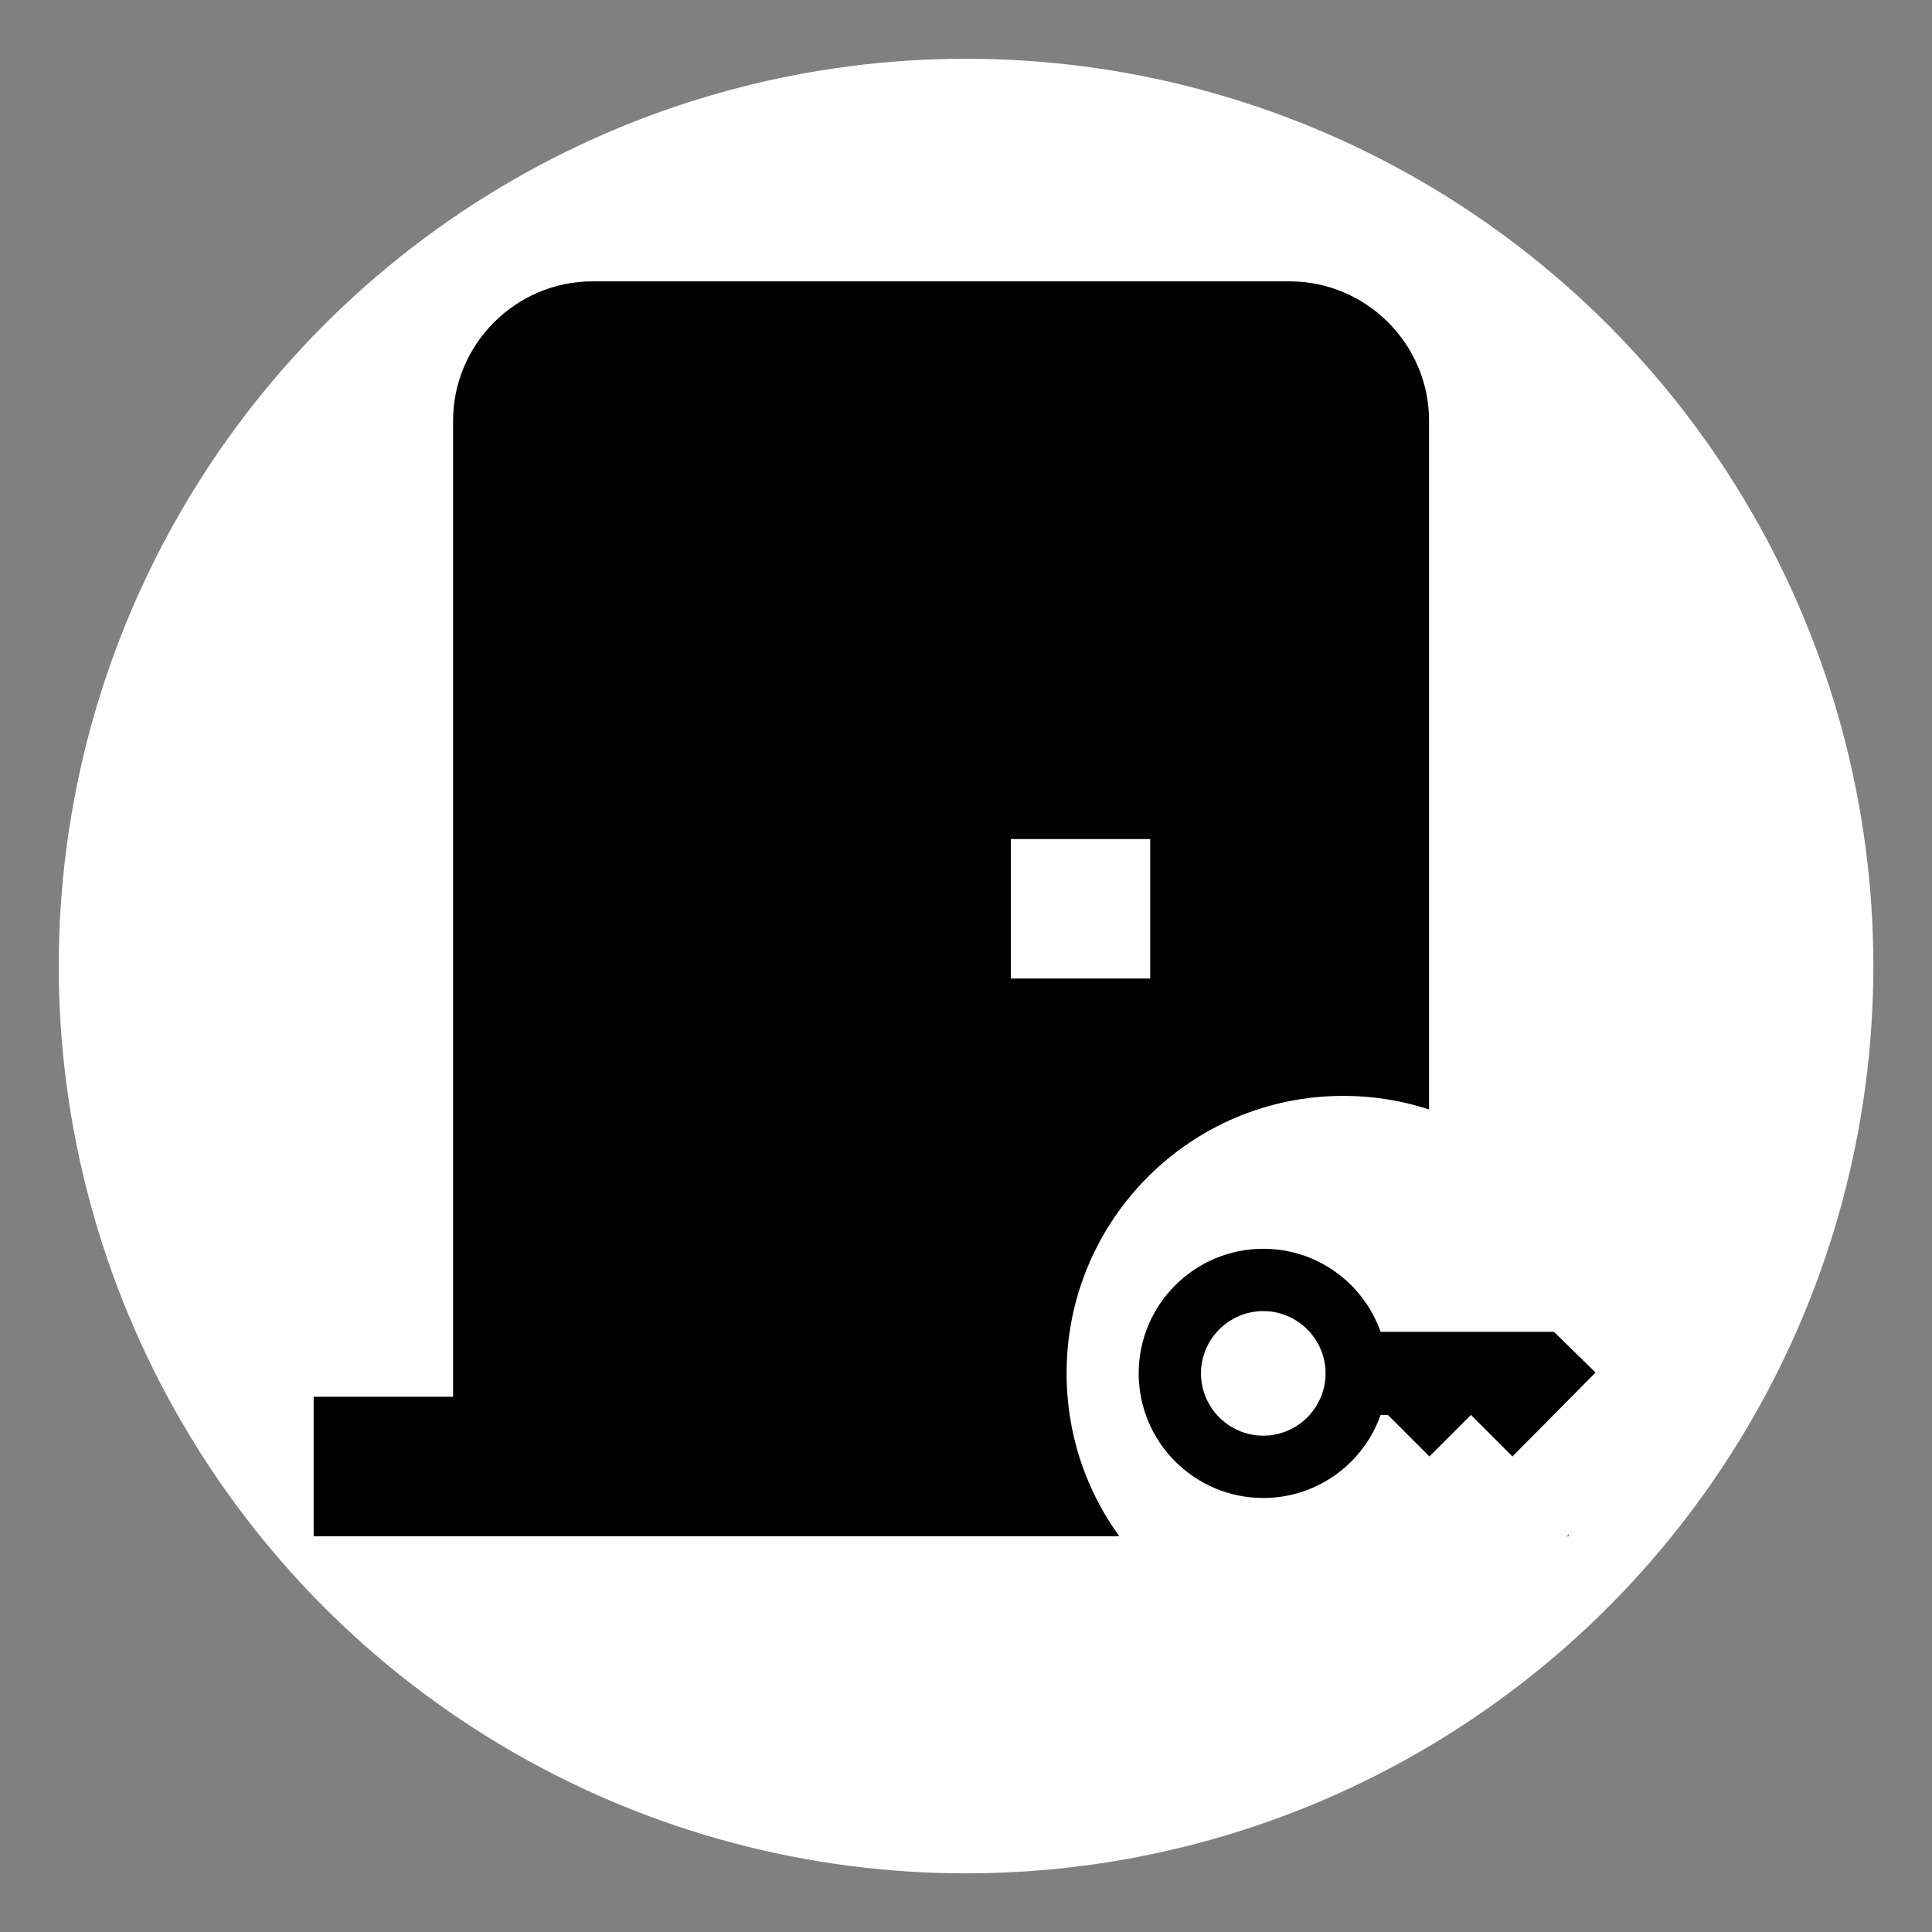 <?xml version="1.0" encoding="UTF-8" standalone="no"?>
<!-- Created with Inkscape (http://www.inkscape.org/) -->

<svg
   width="64"
   height="64"
   viewBox="0 0 16.933 16.933"
   version="1.1"
   id="svg5"
   inkscape:version="1.1.1 (c3084ef, 2021-09-22)"
   sodipodi:docname="door_restricted_key_64.svg"
   xmlns:inkscape="http://www.inkscape.org/namespaces/inkscape"
   xmlns:sodipodi="http://sodipodi.sourceforge.net/DTD/sodipodi-0.dtd"
   xmlns="http://www.w3.org/2000/svg"
   xmlns:svg="http://www.w3.org/2000/svg">
  <rect x="0" y="0" width="16.933" height="16.933" fill="#808080" stroke="none"/>
  <sodipodi:namedview
     id="namedview7"
     pagecolor="#ffffff"
     bordercolor="#666666"
     borderopacity="1.0"
     inkscape:pageshadow="2"
     inkscape:pageopacity="0.0"
     inkscape:pagecheckerboard="0"
     inkscape:document-units="mm"
     showgrid="false"
     units="px"
     inkscape:zoom="4.7060185"
     inkscape:cx="31.130349"
     inkscape:cy="41.330054"
     inkscape:window-width="1440"
     inkscape:window-height="773"
     inkscape:window-x="0"
     inkscape:window-y="25"
     inkscape:window-maximized="0"
     inkscape:current-layer="layer1" />
  <defs
     id="defs2" />
  <g
     inkscape:label="Calque 1"
     inkscape:groupmode="layer"
     id="layer1">
    <circle
       style="fill:#ffffff;fill-opacity:1;stroke:none;stroke-width:0.096;stroke-miterlimit:4;stroke-dasharray:none;stroke-opacity:1"
       id="path1031"
       cx="8.467"
       cy="8.467"
       r="7.952" />
    <g
       style="fill:#000000"
       id="g987"
       transform="matrix(0.265,0,0,0.231,5.47,6.805)">
      <g
         id="g971">
        <path
           d="M 0,0 H 24 V 24 H 0 Z"
           fill="none"
           id="path969" />
      </g>
    </g>
    <g
       id="g943"
       transform="translate(0,-0.5)">
      <g
         id="g975"
         transform="matrix(0.611,0,0,0.611,0.916,1.133)"
         style="fill:#000000">
        <path
           d="M 19,19 V 5 C 19,3.9 18.1,3 17,3 H 7 C 5.9,3 5,3.9 5,5 V 19 H 3 v 2 h 18 v -2 z m -4,-6 h -2 v -2 h 2 z"
           id="path973" />
      </g>
      <ellipse
         style="fill:#ffffff;fill-opacity:1;stroke:none;stroke-width:0.596;stroke-miterlimit:4;stroke-dasharray:none;stroke-opacity:1"
         id="path1764"
         cx="23.785"
         cy="24.811"
         rx="9.151"
         ry="10.526"
         transform="matrix(0.265,0,0,0.231,5.47,6.805)" />
      <g
         id="g995"
         transform="matrix(0.182,0,0,0.182,9.798,10.353)"
         style="fill:#000000">
        <path
           d="M 21,10 H 12.65 C 11.83,7.67 9.61,6 7,6 3.69,6 1,8.69 1,12 c 0,3.31 2.69,6 6,6 2.61,0 4.83,-1.67 5.65,-4 H 13 l 2,2 2,-2 2,2 4,-4.04 z M 7,15 C 5.35,15 4,13.65 4,12 4,10.35 5.35,9 7,9 c 1.65,0 3,1.35 3,3 0,1.65 -1.35,3 -3,3 z"
           id="path993" />
      </g>
    </g>
  </g>
</svg>
